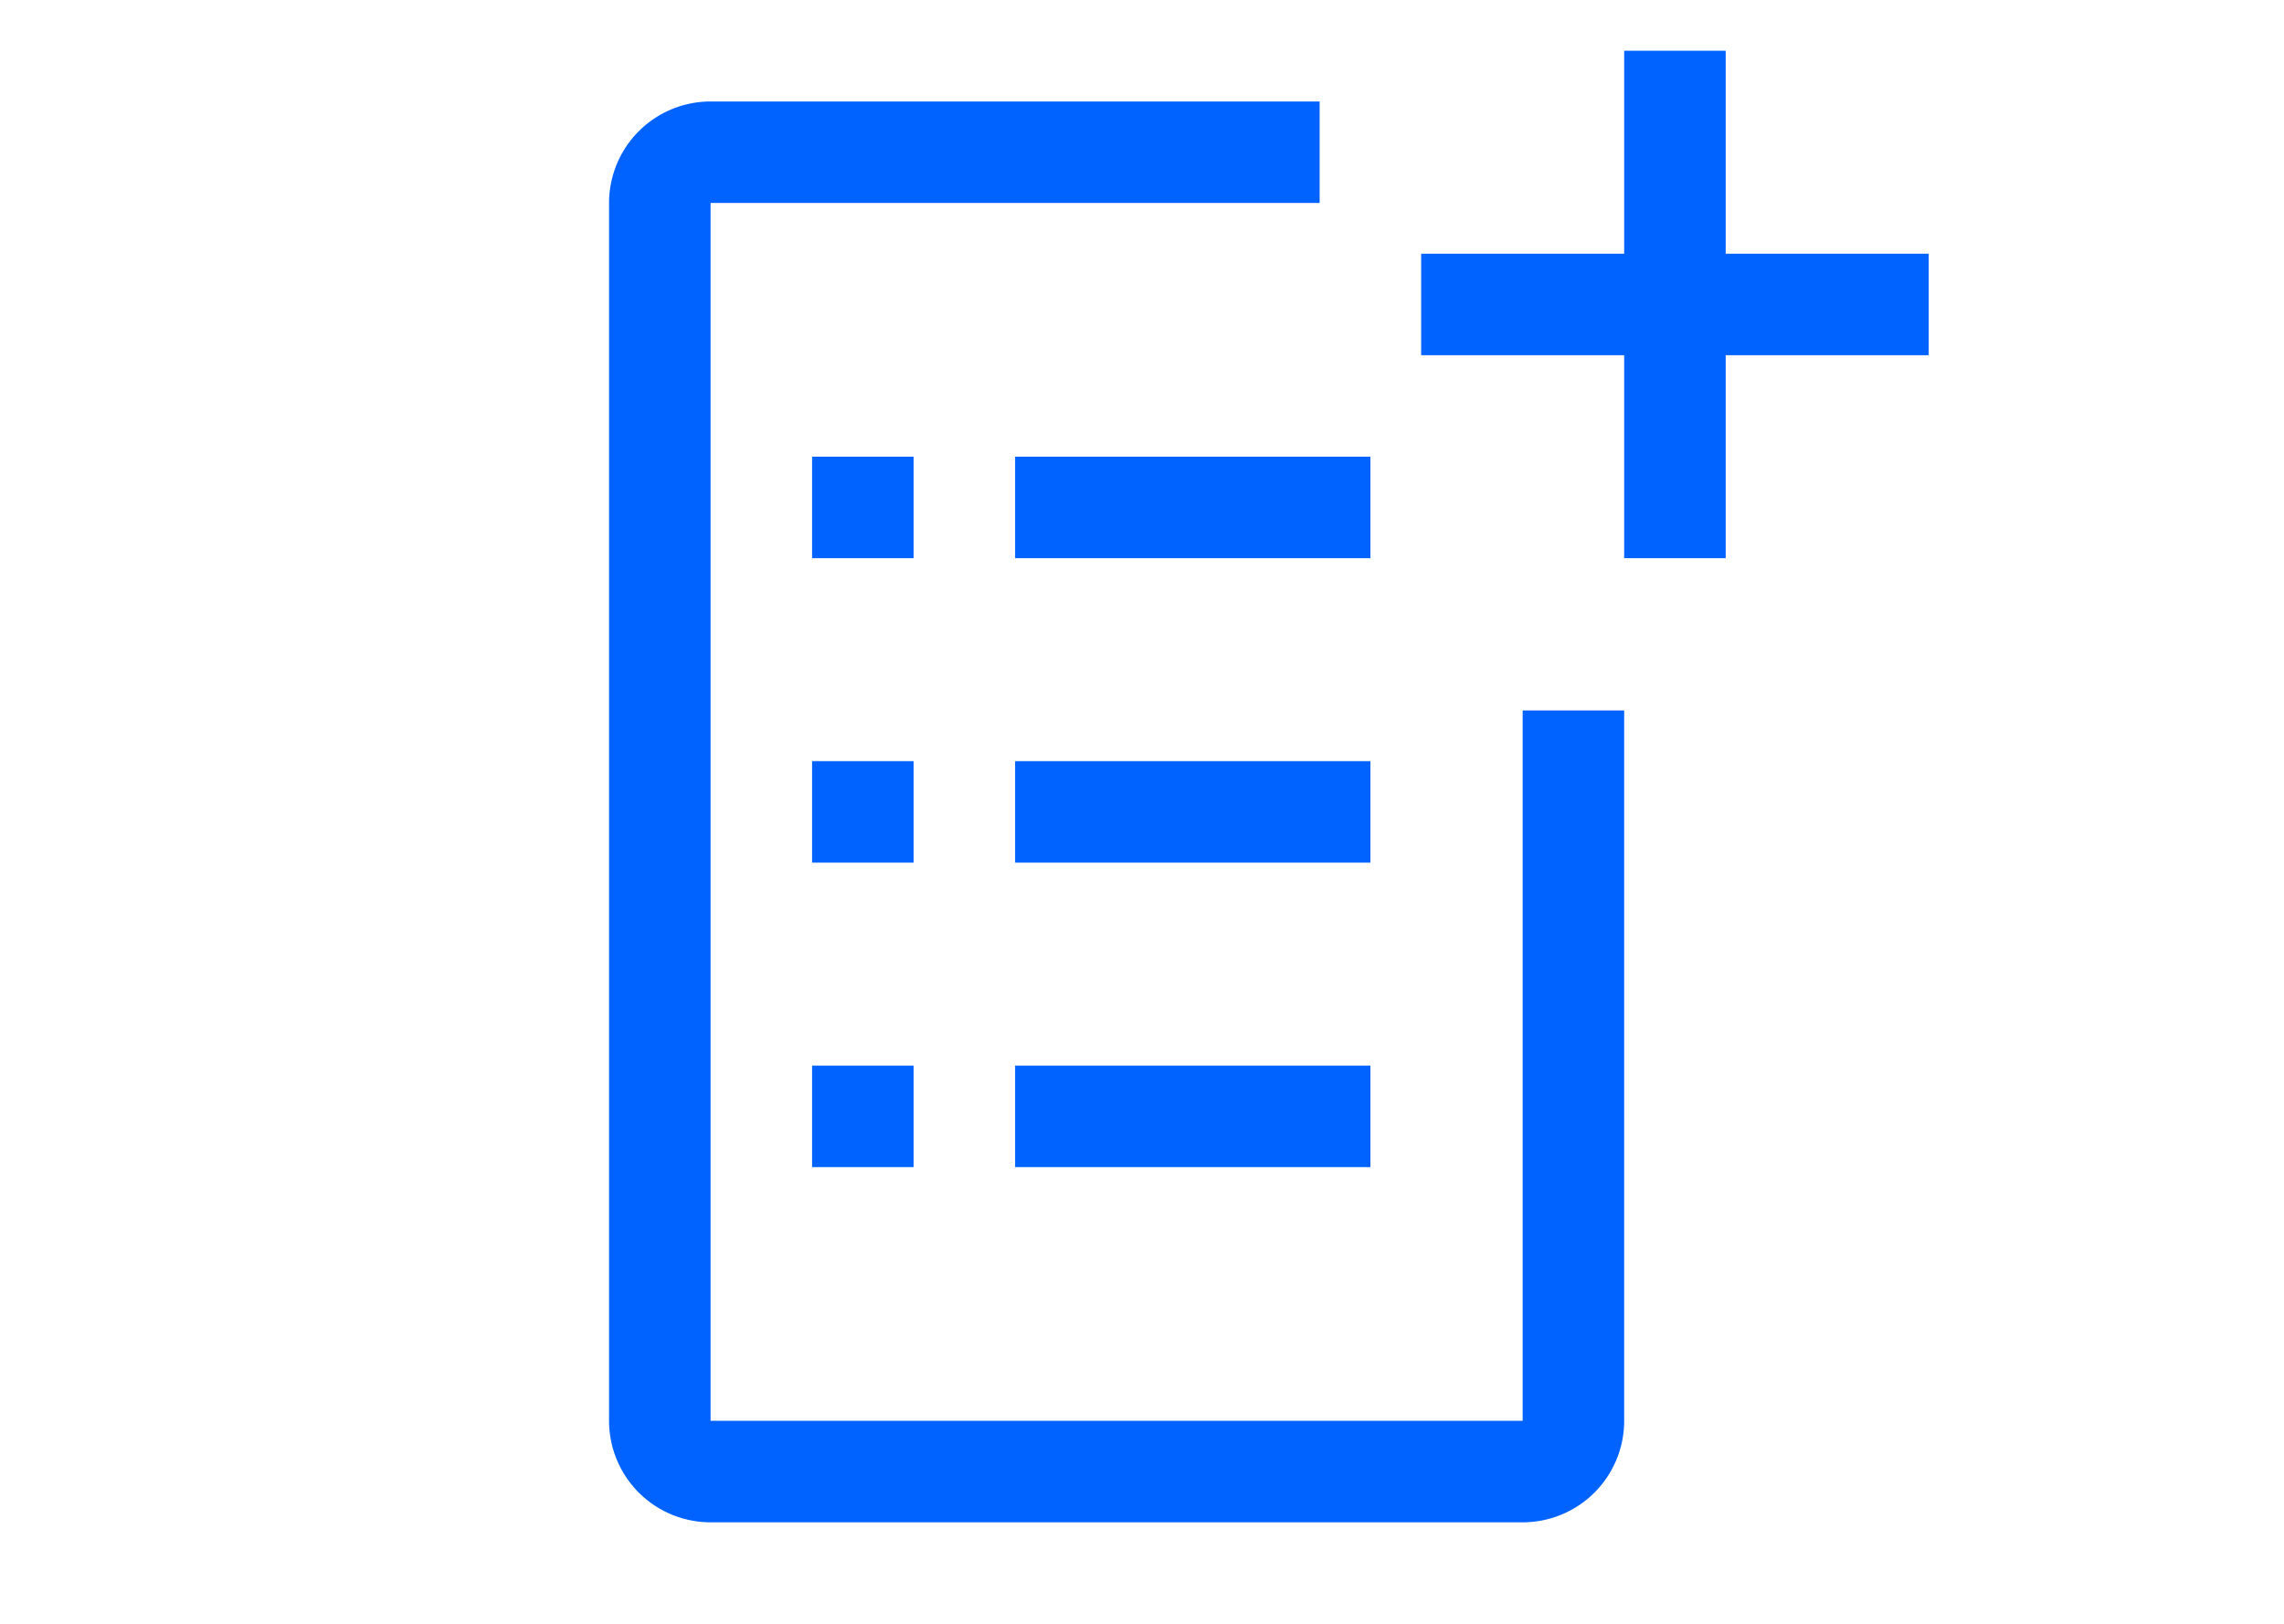 <?xml version="1.0" encoding="UTF-8"?>
<svg viewBox="-4 0 32 32" width="45px" height="32px" version="1.1" xmlns="http://www.w3.org/2000/svg" xmlns:xlink="http://www.w3.org/1999/xlink">
    
<path d="m 23.5,1 h -2 v 4 h -4 v 2 h 4 v 4 h 2 V 7 h 4 V 5 h -4 z"  fill="#0062ff"/>
    
    <path xmlns="http://www.w3.org/2000/svg" d="m 5.5,9 h 2 v 2 h -2 z m 4,0 h 7 v 2 h -7 z m -4,6 h 2 v 2 h -2 z m 4,0 h 7 v 2 h -7 z m -4,6 h 2 v 2 h -2 z m 4,0 h 7 v 2 h -7 z" id="path4" xmlns:inkscape="http://www.inkscape.org/namespaces/inkscape" inkscape:connector-curvature="0" style="fill:#0062ff"/>


<path xmlns="http://www.w3.org/2000/svg" id="rect14" style="" d="m 13.5,2 h 2 v 2 h -2 z m 6,12 h 2 v 8 h -2 z m 0,8 v 6 H 3.5 V 4 h 10 V 2 h -10 a 2,2 0 0 0 -2,2 v 24 a 2,2 0 0 0 2,2 h 16 a 2,2 0 0 0 2,-2 v -6 z" fill="#0062ff"/>
    
</svg>